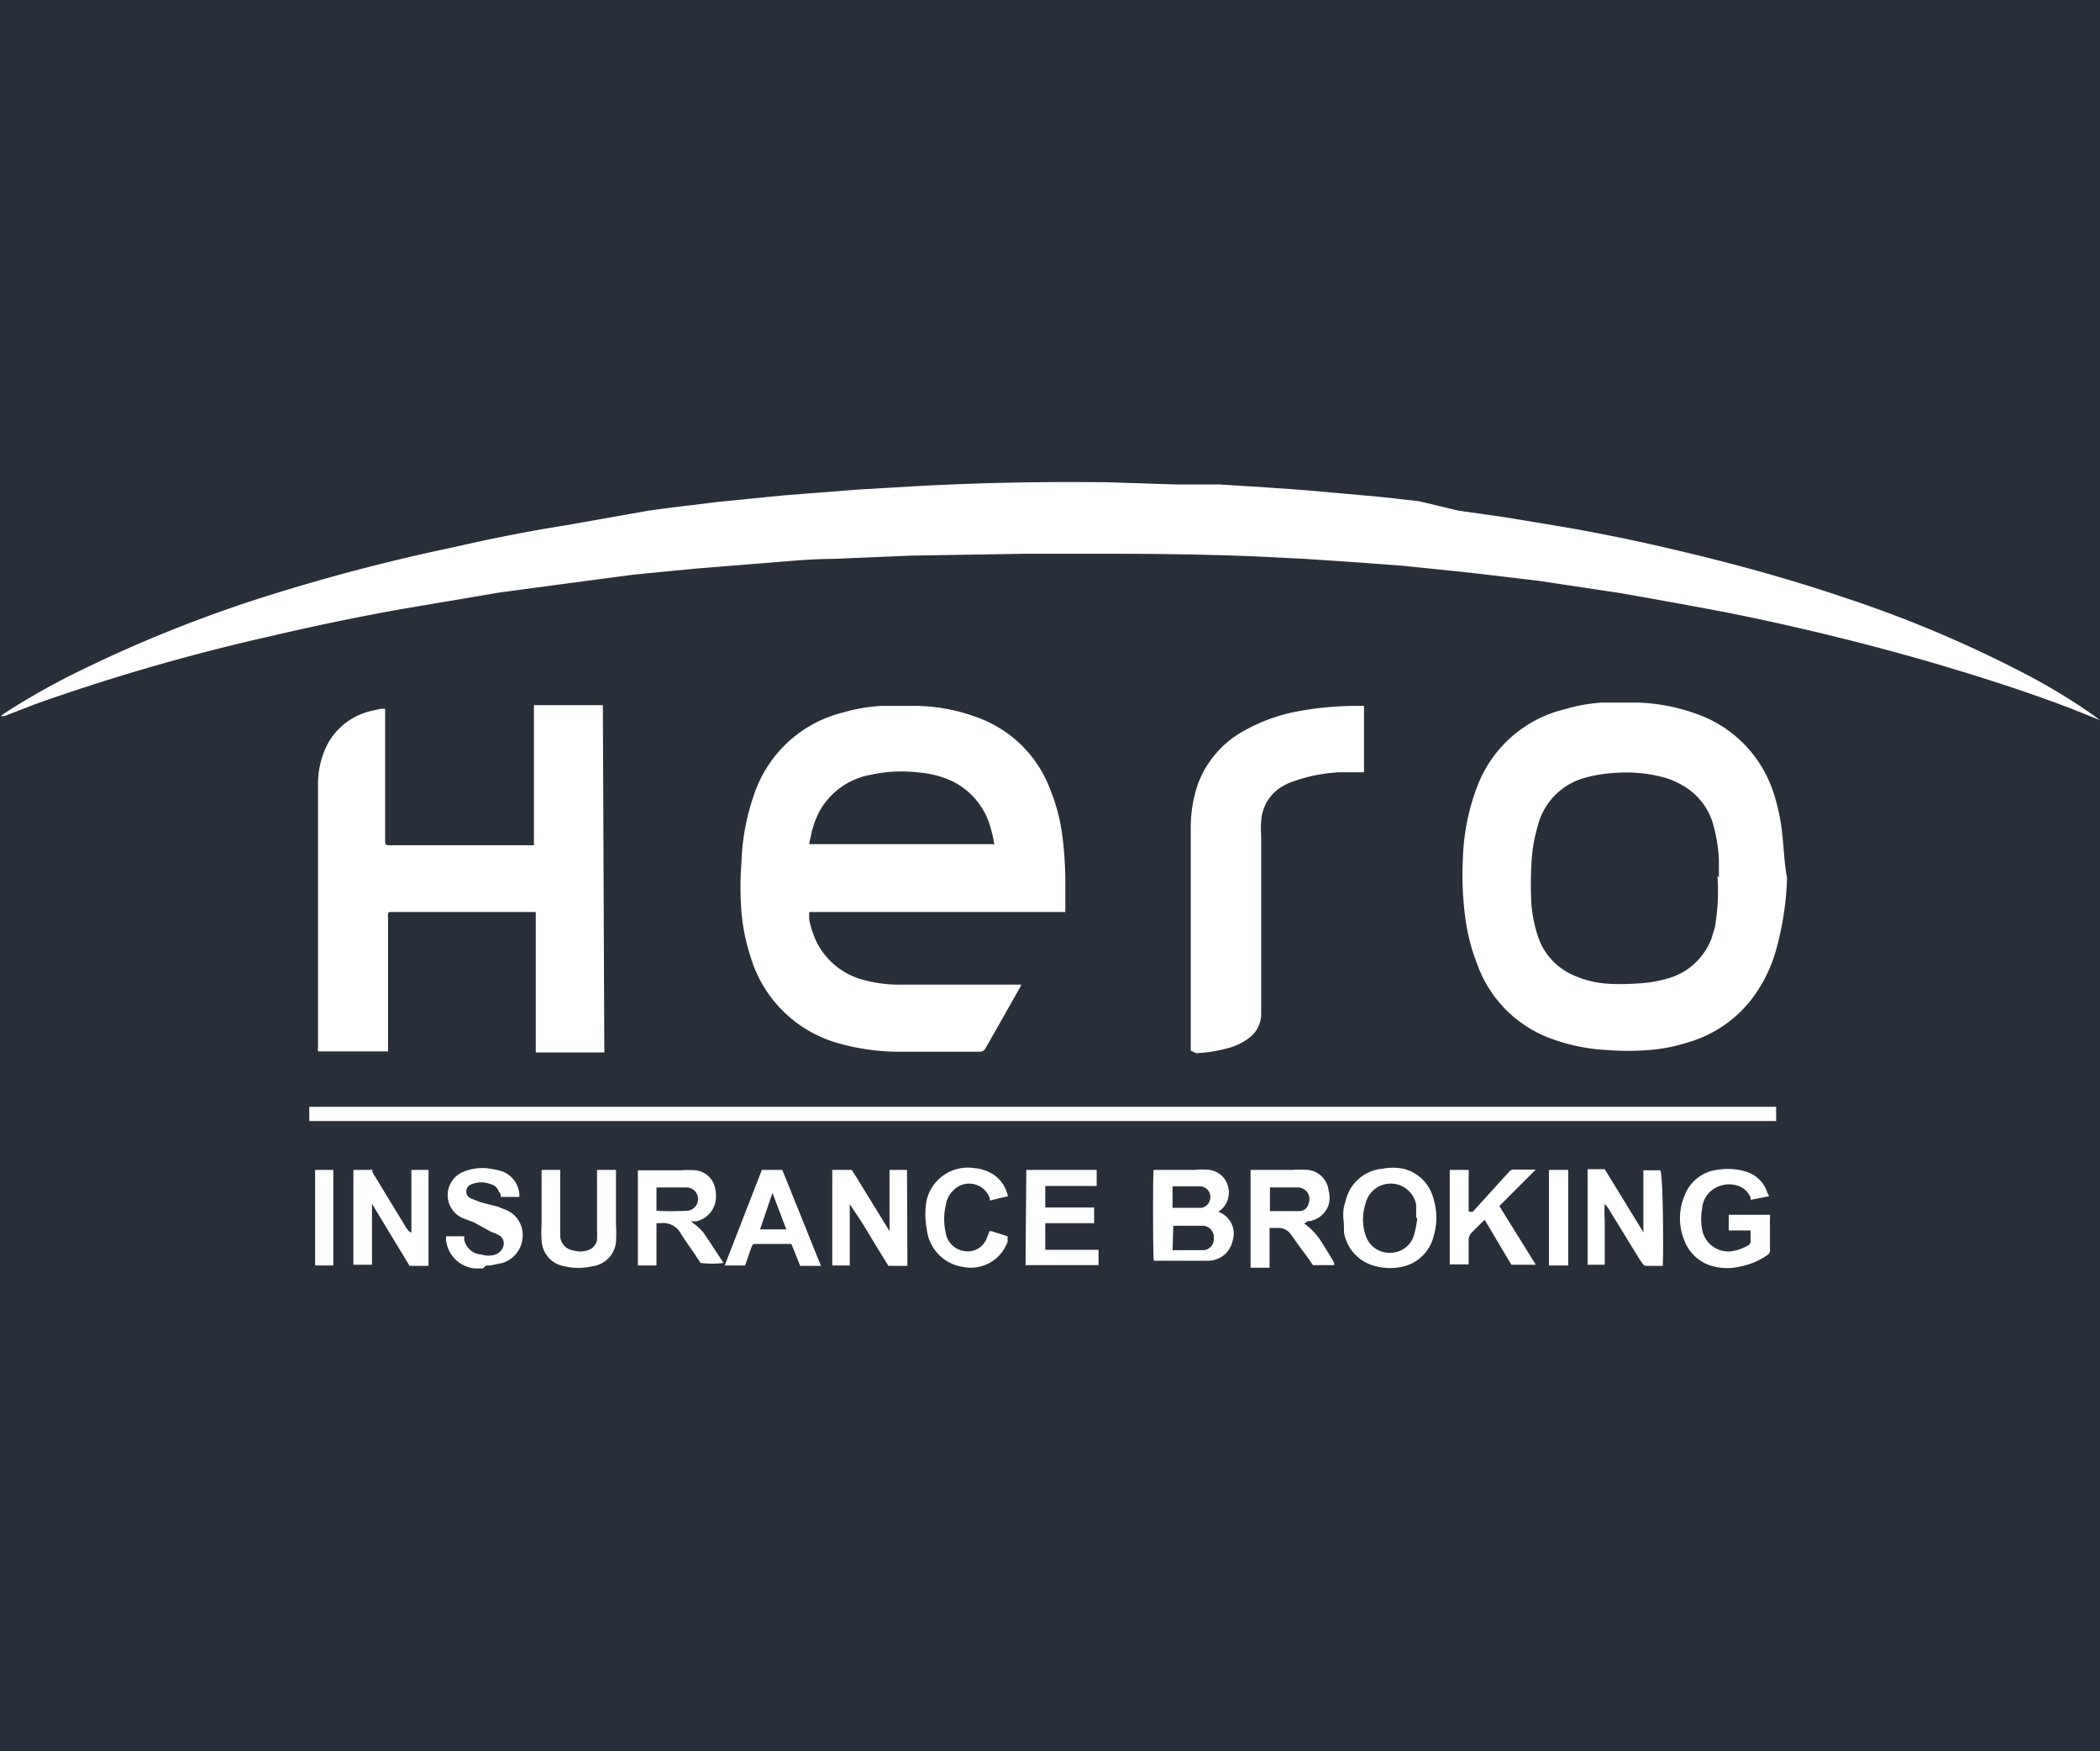 <svg id="Layer_1" data-name="Layer 1" xmlns="http://www.w3.org/2000/svg" viewBox="0 0 57.58 48"><defs><style>.cls-1{fill:#282f39;}.cls-2{fill:#fff;}</style></defs><rect class="cls-1" width="57.58" height="48"/><path class="cls-2" d="M13.24,34.77l-.23,0a.88.88,0,0,1-.78-.77s0-.06,0-.11l.24,0,.26,0,0,.1a.51.51,0,0,0,.48.4.59.59,0,0,0,.37,0,.34.34,0,0,0,.23-.27.25.25,0,0,0-.13-.26.64.64,0,0,0-.19-.08L13,33.51l-.34-.13a.69.69,0,0,1,.05-1.26,1.36,1.36,0,0,1,.69-.09,2.21,2.21,0,0,1,.37.08.73.73,0,0,1,.47.62v.08l-.51,0c0-.05,0-.1-.05-.14a.31.31,0,0,0-.23-.21.69.69,0,0,0-.51,0,.2.2,0,0,0-.15.16.2.2,0,0,0,.12.23l.28.11.47.12.17.07a.74.74,0,0,1,.5.76.79.79,0,0,1-.55.71l-.34.07-.11,0Z"/><path class="cls-2" d="M57.58,19.74l-.8-.32c-1.34-.51-2.71-.94-4.09-1.34q-2.64-.75-5.34-1.29c-1-.19-1.94-.36-2.91-.53l-2.26-.34-1.86-.22-1.84-.19-1.2-.09-1.49-.1-1.4-.07c-1.29-.05-2.57-.07-3.86-.07H28.1L25,15.23l-2.14.09c-.7,0-1.39.08-2.09.13l-1.73.14-1.65.16L15.5,16l-1.79.24-2.78.47c-1.16.21-2.32.45-3.47.72A56.42,56.42,0,0,0,1,19.29l-.88.34-.1,0,.12-.09a20,20,0,0,1,2.17-1.21A37,37,0,0,1,7,16.44,53.73,53.73,0,0,1,12.44,15c1-.23,2-.43,3.07-.6L17.77,14c.63-.09,1.27-.16,1.9-.24l1.81-.18,2.05-.16,1.71-.1c1.7-.09,3.41-.12,5.12-.1l1.89.06,1.19,0,1.26.08,1,.07,1.14.1,1,.09,1.07.12L40,14l1.27.18,1.63.27q1.55.27,3.06.63c1.58.37,3.14.8,4.67,1.32a33.16,33.16,0,0,1,4.76,2,16.68,16.68,0,0,1,2,1.2l.2.15Z"/><path class="cls-2" d="M22.19,25a1.43,1.43,0,0,0,0,.22,2.81,2.81,0,0,0,.18.56,2,2,0,0,0,1.34,1.09,3.75,3.75,0,0,0,1.06.12H28a.58.58,0,0,1-.05.11l-.93,1.64a.17.17,0,0,1-.16.09H24.66a6.12,6.12,0,0,1-1.7-.24,3.49,3.49,0,0,1-2.37-2.33A5.51,5.51,0,0,1,20.33,25a9,9,0,0,1,0-1.37,6.19,6.19,0,0,1,.35-1.86,3.44,3.44,0,0,1,2.44-2.24,4.62,4.62,0,0,1,1.05-.18c.33,0,.66,0,1,0a5,5,0,0,1,1.61.31,3.34,3.34,0,0,1,2,1.94,5.15,5.15,0,0,1,.35,1.32,10.19,10.19,0,0,1,.08,1.35V25Zm0-1.86c.11,0,5,0,5.06,0s0,0,0-.06-.06-.29-.1-.43a2,2,0,0,0-1.3-1.34,2.88,2.88,0,0,0-.71-.14,3.87,3.87,0,0,0-1.27.07,2,2,0,0,0-1.4,1,2.42,2.42,0,0,0-.24.7A1.42,1.42,0,0,0,22.19,23.12Z"/><path class="cls-2" d="M49,24.06A8.37,8.37,0,0,1,48.71,26a4,4,0,0,1-.69,1.4,3.4,3.4,0,0,1-1.76,1.18,4.64,4.64,0,0,1-1,.2,7.32,7.32,0,0,1-1.24,0,5.07,5.07,0,0,1-1.62-.36,3.38,3.38,0,0,1-1.9-2,5.32,5.32,0,0,1-.33-1.32,8.71,8.71,0,0,1-.06-1.53,6.06,6.06,0,0,1,.39-2,3.42,3.42,0,0,1,2.41-2.13,4.62,4.62,0,0,1,1-.18c.33,0,.65,0,1,0a5.15,5.15,0,0,1,1.74.36,3.39,3.39,0,0,1,1.94,2A5.36,5.36,0,0,1,48.88,23C48.92,23.37,48.93,23.72,49,24.06Zm-1.87,0c0-.14,0-.33,0-.51a4.39,4.39,0,0,0-.17-1,1.79,1.79,0,0,0-.79-1,2.15,2.15,0,0,0-.63-.26,3.91,3.91,0,0,0-1.13-.11,4,4,0,0,0-.91.13,1.82,1.82,0,0,0-1.33,1.31,4.36,4.36,0,0,0-.18,1.08,9.87,9.87,0,0,0,0,1.09,3.72,3.72,0,0,0,.18.88,1.76,1.76,0,0,0,.84,1,2.74,2.74,0,0,0,1,.29,6,6,0,0,0,.85,0,3.49,3.49,0,0,0,.84-.13,1.8,1.8,0,0,0,1.23-1.11l.09-.3A5.81,5.81,0,0,0,47.09,24Z"/><path class="cls-2" d="M16.57,28.85H14.69c0-.05,0-.09,0-.14V25h-4s-.05,0-.05.06a.34.34,0,0,0,0,.1v3.66H8.72a.49.49,0,0,1,0-.12V21.54a2.41,2.41,0,0,1,.15-.89A1.81,1.81,0,0,1,10,19.54c.14-.05.28-.07.43-.11h.13V23c0,.17,0,.17.17.17h3.91V19.33h1.89Z"/><path class="cls-2" d="M32.65,28.8V22.75a3.67,3.67,0,0,1,.2-1.27A2.76,2.76,0,0,1,34.17,20a4.75,4.75,0,0,1,1.41-.5,8.84,8.84,0,0,1,1.71-.15h.11v1.82h0l-.67,0a4.4,4.4,0,0,0-1.24.24,1.39,1.39,0,0,0-.28.12,1.17,1.17,0,0,0-.63,1,2.17,2.17,0,0,0,0,.36c0,1.23,0,2.45,0,3.67,0,.41,0,.82,0,1.22a.82.82,0,0,1-.37.7,1.64,1.64,0,0,1-.57.26,4,4,0,0,1-.84.13Z"/><path class="cls-2" d="M48.7,30.34v.39H8.48v-.39Z"/><path class="cls-2" d="M31.63,32.07h1.13a1.84,1.84,0,0,1,.41,0,.61.61,0,0,1,.51.49.62.62,0,0,1-.28.66l-.06,0,.07,0a.63.63,0,0,1,.39.78.69.69,0,0,1-.66.56c-.25,0-.5,0-.76,0h-.74C31.61,34.62,31.61,32.18,31.63,32.07Zm.52,2.2h.28l.55,0a.3.3,0,0,0,.3-.33.31.31,0,0,0-.29-.34c-.27,0-.55,0-.82,0h0Zm0-1.16h.58l.2,0a.28.28,0,0,0,.24-.2.29.29,0,0,0-.27-.39h-.75Z"/><path class="cls-2" d="M11.28,33.79V32.07h.47c0,.08,0,2.45,0,2.63h-.52L10.2,33h0v1.67H9.69V32.07h.46a.08.08,0,0,1,.06,0s0,0,0,.06l.93,1.53.07.09Z"/><path class="cls-2" d="M24.88,34.7h-.52c-.17-.28-.35-.56-.52-.85s-.35-.56-.54-.84c0,.56,0,1.12,0,1.68h-.48V32.07h.47s0,0,.06,0l.1.15.88,1.43.06.1h0V32.07h.48Z"/><path class="cls-2" d="M18,34.69h-.51c0-.07,0-2.41,0-2.61h1.18a2.71,2.71,0,0,1,.41,0,.62.62,0,0,1,.53.5.9.9,0,0,1,0,.4.7.7,0,0,1-.52.5l-.14,0,.07.06a1.48,1.48,0,0,1,.26.24c.19.27.37.56.56.84a2.51,2.51,0,0,1-.63,0l-.2-.3c-.12-.17-.24-.34-.35-.52a.55.55,0,0,0-.55-.27H18v.13c0,.28,0,.55,0,.83Zm0-1.5a7.4,7.4,0,0,0,.82,0,.32.32,0,0,0,0-.64H18Z"/><path class="cls-2" d="M35.76,33.54l0,0a1.72,1.72,0,0,1,.47.5c.12.19.24.38.35.57l0,.07H36c-.07-.1-.14-.21-.22-.31L35.51,34l-.12-.17a.41.41,0,0,0-.32-.17h-.26v1.09h-.52V32.07h1.15a3,3,0,0,1,.43,0,.64.64,0,0,1,.56.57.75.75,0,0,1,0,.39.68.68,0,0,1-.5.44h-.06Zm-.94-.34.81,0a.26.26,0,0,0,.25-.21.32.32,0,0,0-.31-.44h-.75Z"/><path class="cls-2" d="M45.59,34.7h-.35c-.21,0-.14,0-.26-.14l-.89-1.45L44,33a3,3,0,0,0,0,.42v1.25h-.47c0-.07,0-2.49,0-2.62H44l1.06,1.73h0c0-.14,0-.28,0-.42V32.08h.46C45.61,32.16,45.61,34.58,45.59,34.7Z"/><path class="cls-2" d="M48.51,32.79l-.51.1s0,0,0-.06a.58.58,0,0,0-.44-.35.78.78,0,0,0-.64.16.71.71,0,0,0-.25.5,1.5,1.5,0,0,0,0,.56.73.73,0,0,0,.91.58,1.28,1.28,0,0,0,.38-.16A.12.12,0,0,0,48,34c0-.09,0-.17,0-.27h-.6c0-.15,0-.29,0-.43h1.13a.34.34,0,0,1,0,.1v.85a.15.15,0,0,1-.08.16,1.9,1.9,0,0,1-.75.31,1.47,1.47,0,0,1-.69,0,1.14,1.14,0,0,1-.82-.7,1.6,1.6,0,0,1,0-1.25,1.11,1.11,0,0,1,.95-.71,1.7,1.7,0,0,1,.71.05.88.88,0,0,1,.61.59Z"/><path class="cls-2" d="M36.83,33.37c0-.13,0-.28.06-.42a1.13,1.13,0,0,1,1-.91,1.52,1.52,0,0,1,.6,0,1.13,1.13,0,0,1,.82.84,1.74,1.74,0,0,1,0,1,1.13,1.13,0,0,1-.95.86,1.55,1.55,0,0,1-.74-.06,1.14,1.14,0,0,1-.77-.91C36.85,33.64,36.85,33.51,36.83,33.37Zm2,0c0-.13,0-.24,0-.35A.71.71,0,0,0,37.44,33a1.37,1.37,0,0,0,0,.85.68.68,0,0,0,.7.49.67.67,0,0,0,.64-.52A2.79,2.79,0,0,0,38.86,33.4Z"/><path class="cls-2" d="M40.38,33.22l.08-.09.91-1a.17.17,0,0,1,.16-.07h.58v0l-1,1,1,1.61h-.67l-.73-1.23-.07.06-.28.28a.29.29,0,0,0-.09.23v.65h-.52V32.07h.52v1.14Z"/><path class="cls-2" d="M28.14,32.07h1.93v.44H28.66v.59H30v.43H28.66v.73h1.46v.42h-2Z"/><path class="cls-2" d="M20.89,32.07h.56l1.06,2.63h-.57l-.24-.6h-.95c-.11,0-.11,0-.15.1s-.11.33-.17.49h-.56Zm.29.63h0l-.34,1h.72Z"/><path class="cls-2" d="M16.37,32.07h.52s0,.07,0,.1v1.41a3.55,3.55,0,0,1,0,.46.74.74,0,0,1-.64.67,1.71,1.71,0,0,1-.78,0,.75.75,0,0,1-.62-.7,3.71,3.71,0,0,1,0-.47V32.18s0-.07,0-.11h.51v1.47c0,.11,0,.22,0,.33a.42.42,0,0,0,.37.41.63.63,0,0,0,.36,0,.36.36,0,0,0,.28-.3,2.28,2.28,0,0,0,0-.26V32.07Z"/><path class="cls-2" d="M27.64,32.79l-.5.12s0,0,0-.06a.6.6,0,0,0-1-.22.7.7,0,0,0-.21.42,1.68,1.68,0,0,0,0,.74.6.6,0,0,0,.44.49.56.56,0,0,0,.68-.32l.08-.21h.06l.44.14a.74.74,0,0,0,0,.14,1.07,1.07,0,0,1-1.22.7,1.17,1.17,0,0,1-1-1.05,2.1,2.1,0,0,1,0-.79,1.16,1.16,0,0,1,1.3-.87,1.12,1.12,0,0,1,.39.1.93.93,0,0,1,.52.61Z"/><path class="cls-2" d="M8.64,32.07h.5c0,.08,0,2.45,0,2.62H8.64Z"/><path class="cls-2" d="M42.47,34.69V32.07H43c0,.08,0,2.45,0,2.62Z"/></svg>
